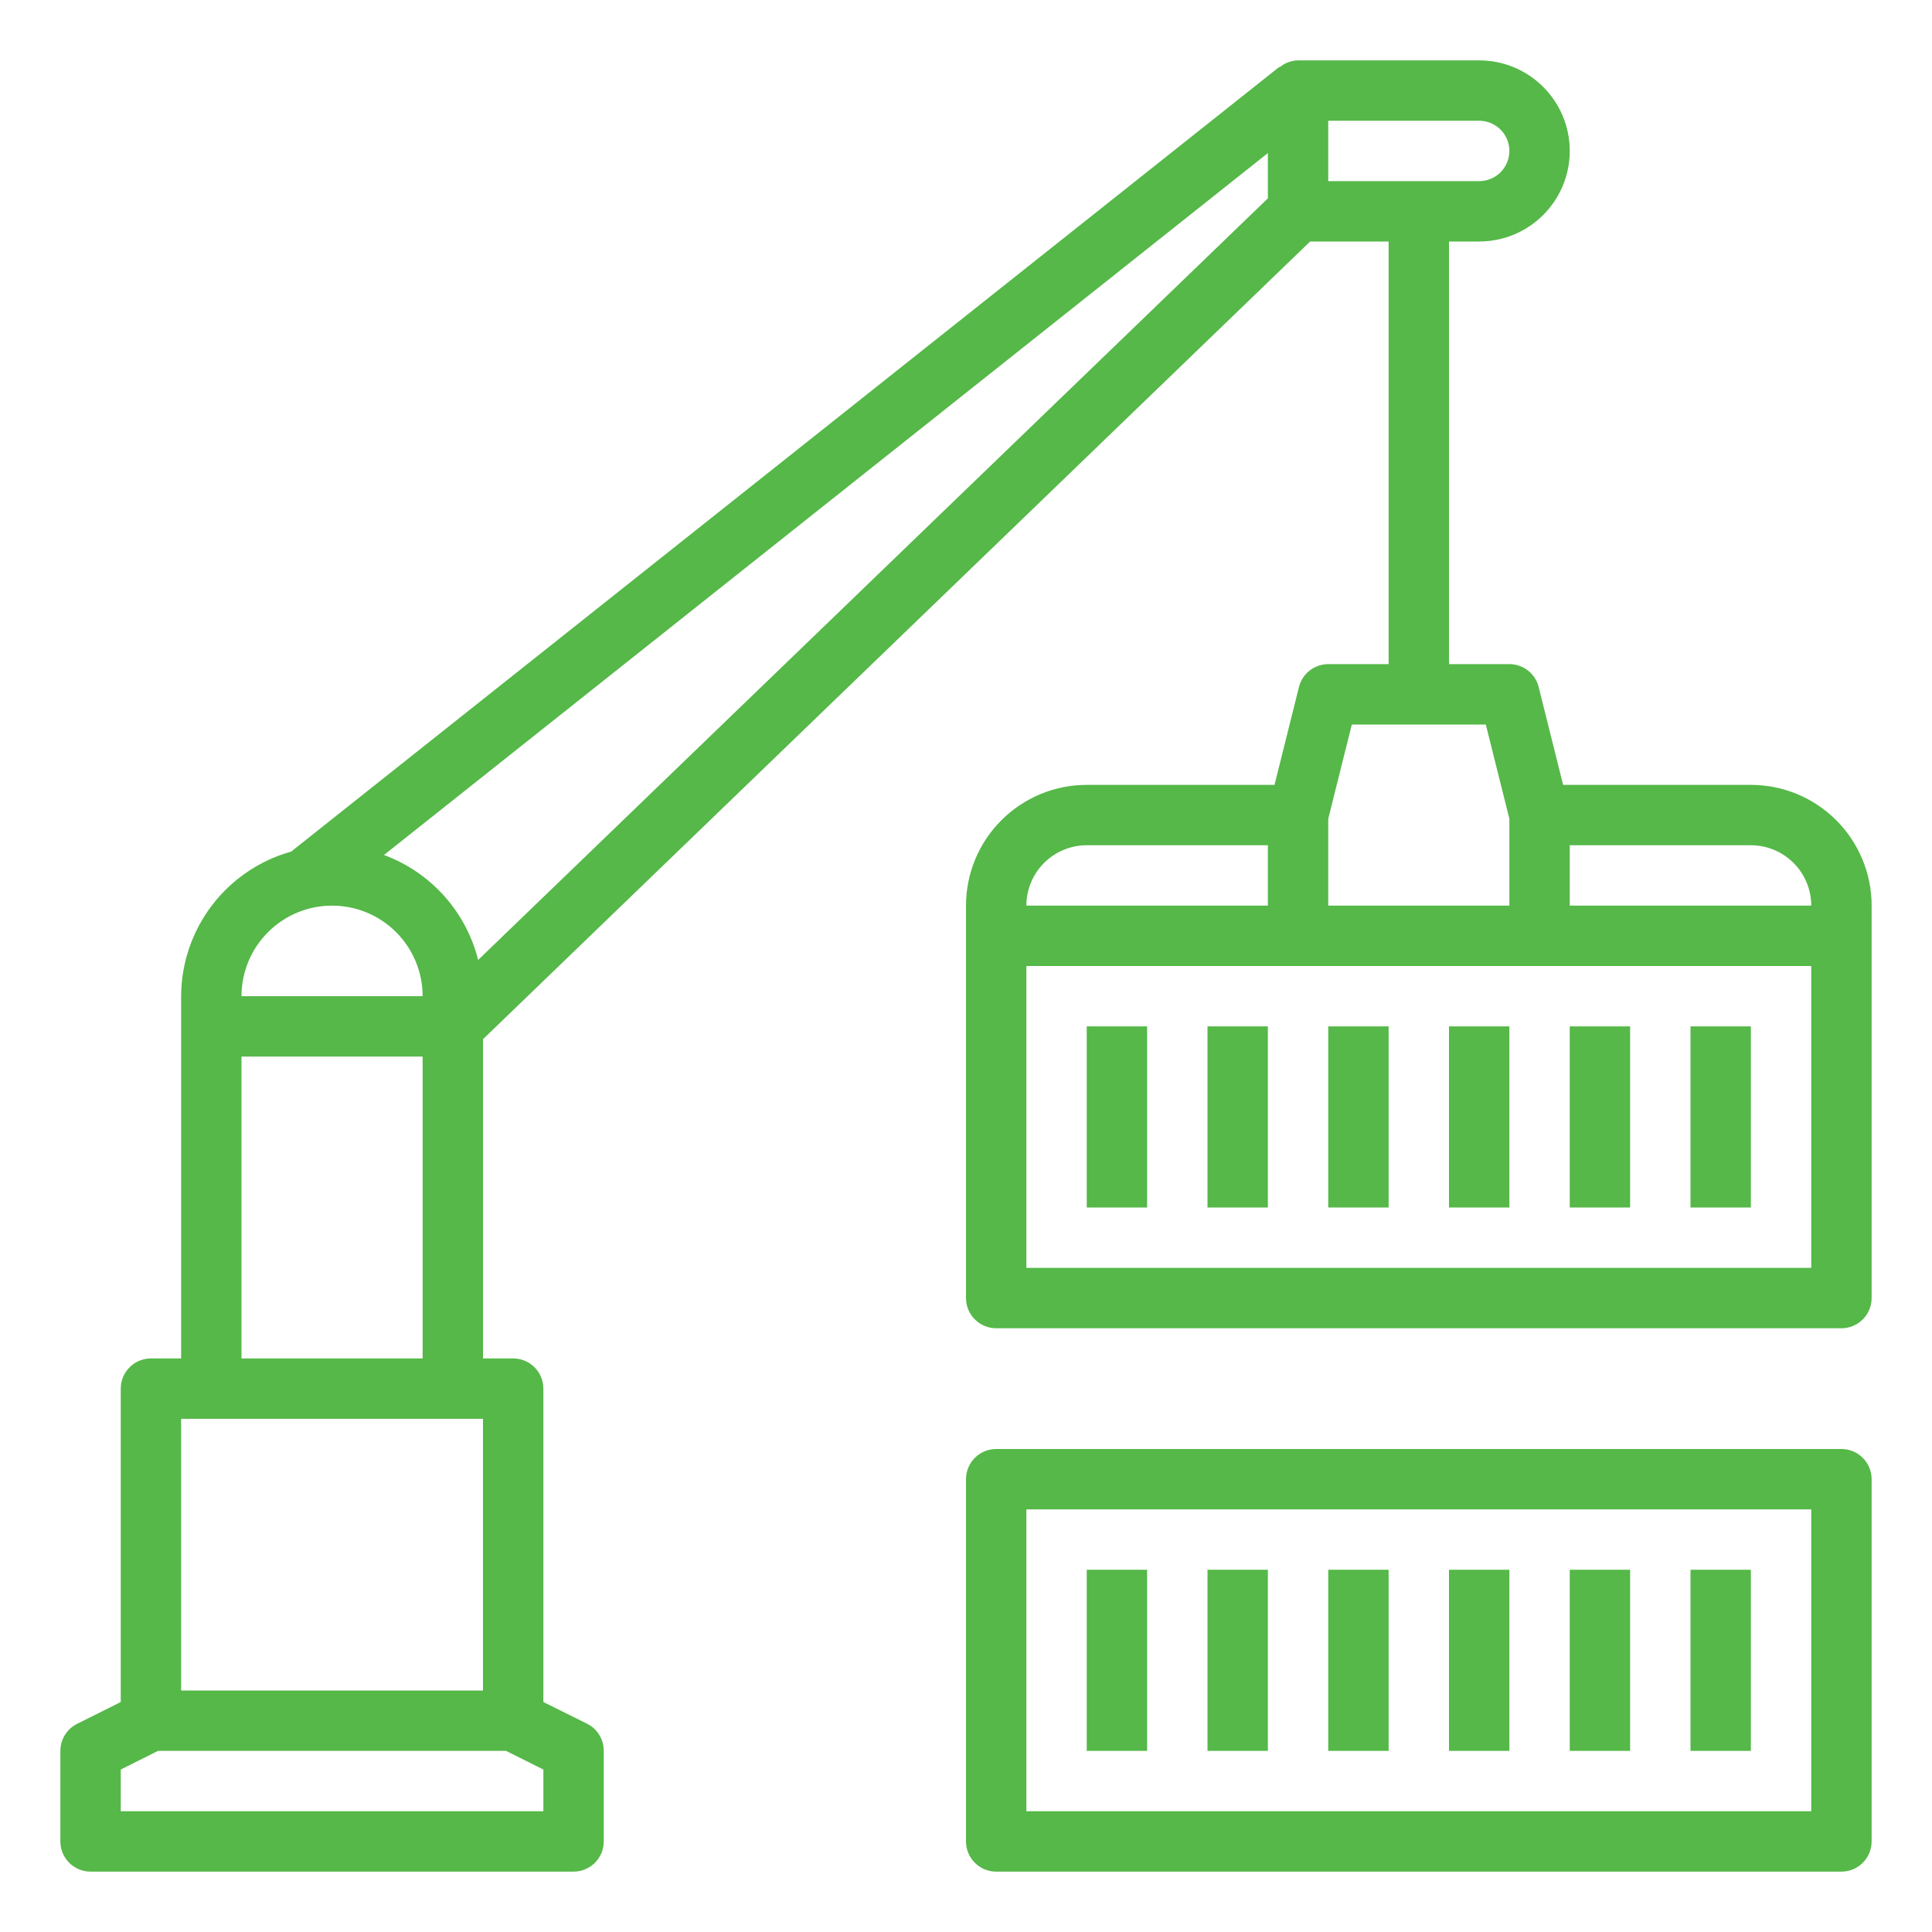 <svg width="64" height="64" viewBox="0 0 64 64" fill="none" xmlns="http://www.w3.org/2000/svg">
<path d="M38 34H36V40H38V34Z" fill="#55B848"/>
<path d="M42 34H40V40H42V34Z" fill="#55B848"/>
<path d="M46 34H44V40H46V34Z" fill="#55B848"/>
<path d="M50 34H48V40H50V34Z" fill="#55B848"/>
<path d="M54 34H52V40H54V34Z" fill="#55B848"/>
<path d="M58 34H56V40H58V34Z" fill="#55B848"/>
<path d="M61 48H33C32.735 48 32.48 48.105 32.293 48.293C32.105 48.48 32 48.735 32 49V61C32 61.265 32.105 61.52 32.293 61.707C32.48 61.895 32.735 62 33 62H61C61.265 62 61.52 61.895 61.707 61.707C61.895 61.52 62 61.265 62 61V49C62 48.735 61.895 48.48 61.707 48.293C61.52 48.105 61.265 48 61 48ZM60 60H34V50H60V60Z" fill="#55B848"/>
<path d="M38 52H36V58H38V52Z" fill="#55B848"/>
<path d="M42 52H40V58H42V52Z" fill="#55B848"/>
<path d="M46 52H44V58H46V52Z" fill="#55B848"/>
<path d="M50 52H48V58H50V52Z" fill="#55B848"/>
<path d="M54 52H52V58H54V52Z" fill="#55B848"/>
<path d="M58 52H56V58H58V52Z" fill="#55B848"/>
<path d="M58 26H51.78L50.97 22.757C50.916 22.541 50.791 22.349 50.615 22.212C50.44 22.075 50.223 22 50 22H48V8H49C49.796 8 50.559 7.684 51.121 7.121C51.684 6.559 52 5.796 52 5C52 4.204 51.684 3.441 51.121 2.879C50.559 2.316 49.796 2 49 2H43C42.776 2.004 42.56 2.085 42.388 2.229L42.378 2.217L9.645 28.21C8.599 28.503 7.677 29.129 7.019 29.994C6.362 30.858 6.004 31.914 6 33V45H5C4.735 45 4.48 45.105 4.293 45.293C4.105 45.48 4 45.735 4 46V56.382L2.553 57.105C2.387 57.188 2.247 57.316 2.149 57.474C2.052 57.632 2 57.814 2 58V61C2 61.265 2.105 61.52 2.293 61.707C2.48 61.895 2.735 62 3 62H19C19.265 62 19.52 61.895 19.707 61.707C19.895 61.52 20 61.265 20 61V58C20.001 57.813 19.95 57.63 19.852 57.471C19.754 57.312 19.614 57.183 19.447 57.1L18 56.382V46C18 45.735 17.895 45.48 17.707 45.293C17.52 45.105 17.265 45 17 45H16V34.425L43.4 8H46V22H44C43.777 22 43.56 22.075 43.385 22.212C43.209 22.349 43.084 22.541 43.03 22.757L42.22 26H36C34.939 26 33.922 26.421 33.172 27.172C32.421 27.922 32 28.939 32 30V43C32 43.265 32.105 43.52 32.293 43.707C32.48 43.895 32.735 44 33 44H61C61.265 44 61.52 43.895 61.707 43.707C61.895 43.52 62 43.265 62 43V30C62 28.939 61.579 27.922 60.828 27.172C60.078 26.421 59.061 26 58 26ZM12.719 28.323L42 5.071V6.571L15.839 31.8C15.641 31.01 15.254 30.281 14.71 29.675C14.166 29.069 13.483 28.605 12.719 28.323ZM11 30C11.796 30 12.559 30.316 13.121 30.879C13.684 31.441 14 32.204 14 33H8C8 32.204 8.316 31.441 8.879 30.879C9.441 30.316 10.204 30 11 30ZM6 47H16V56H6V47ZM18 60H4V58.618L5.236 58H16.764L18 58.618V60ZM8 45V35H14V45H8ZM44 4H49C49.265 4 49.52 4.105 49.707 4.293C49.895 4.48 50 4.735 50 5C50 5.265 49.895 5.52 49.707 5.707C49.52 5.895 49.265 6 49 6H44V4ZM60 30H52V28H58C58.53 28 59.039 28.211 59.414 28.586C59.789 28.961 60 29.47 60 30ZM44 27.123L44.781 24H49.219L50 27.123V30H44V27.123ZM36 28H42V30H34C34 29.47 34.211 28.961 34.586 28.586C34.961 28.211 35.47 28 36 28ZM60 42H34V32H60V42Z" fill="#55B848"/>
</svg>
